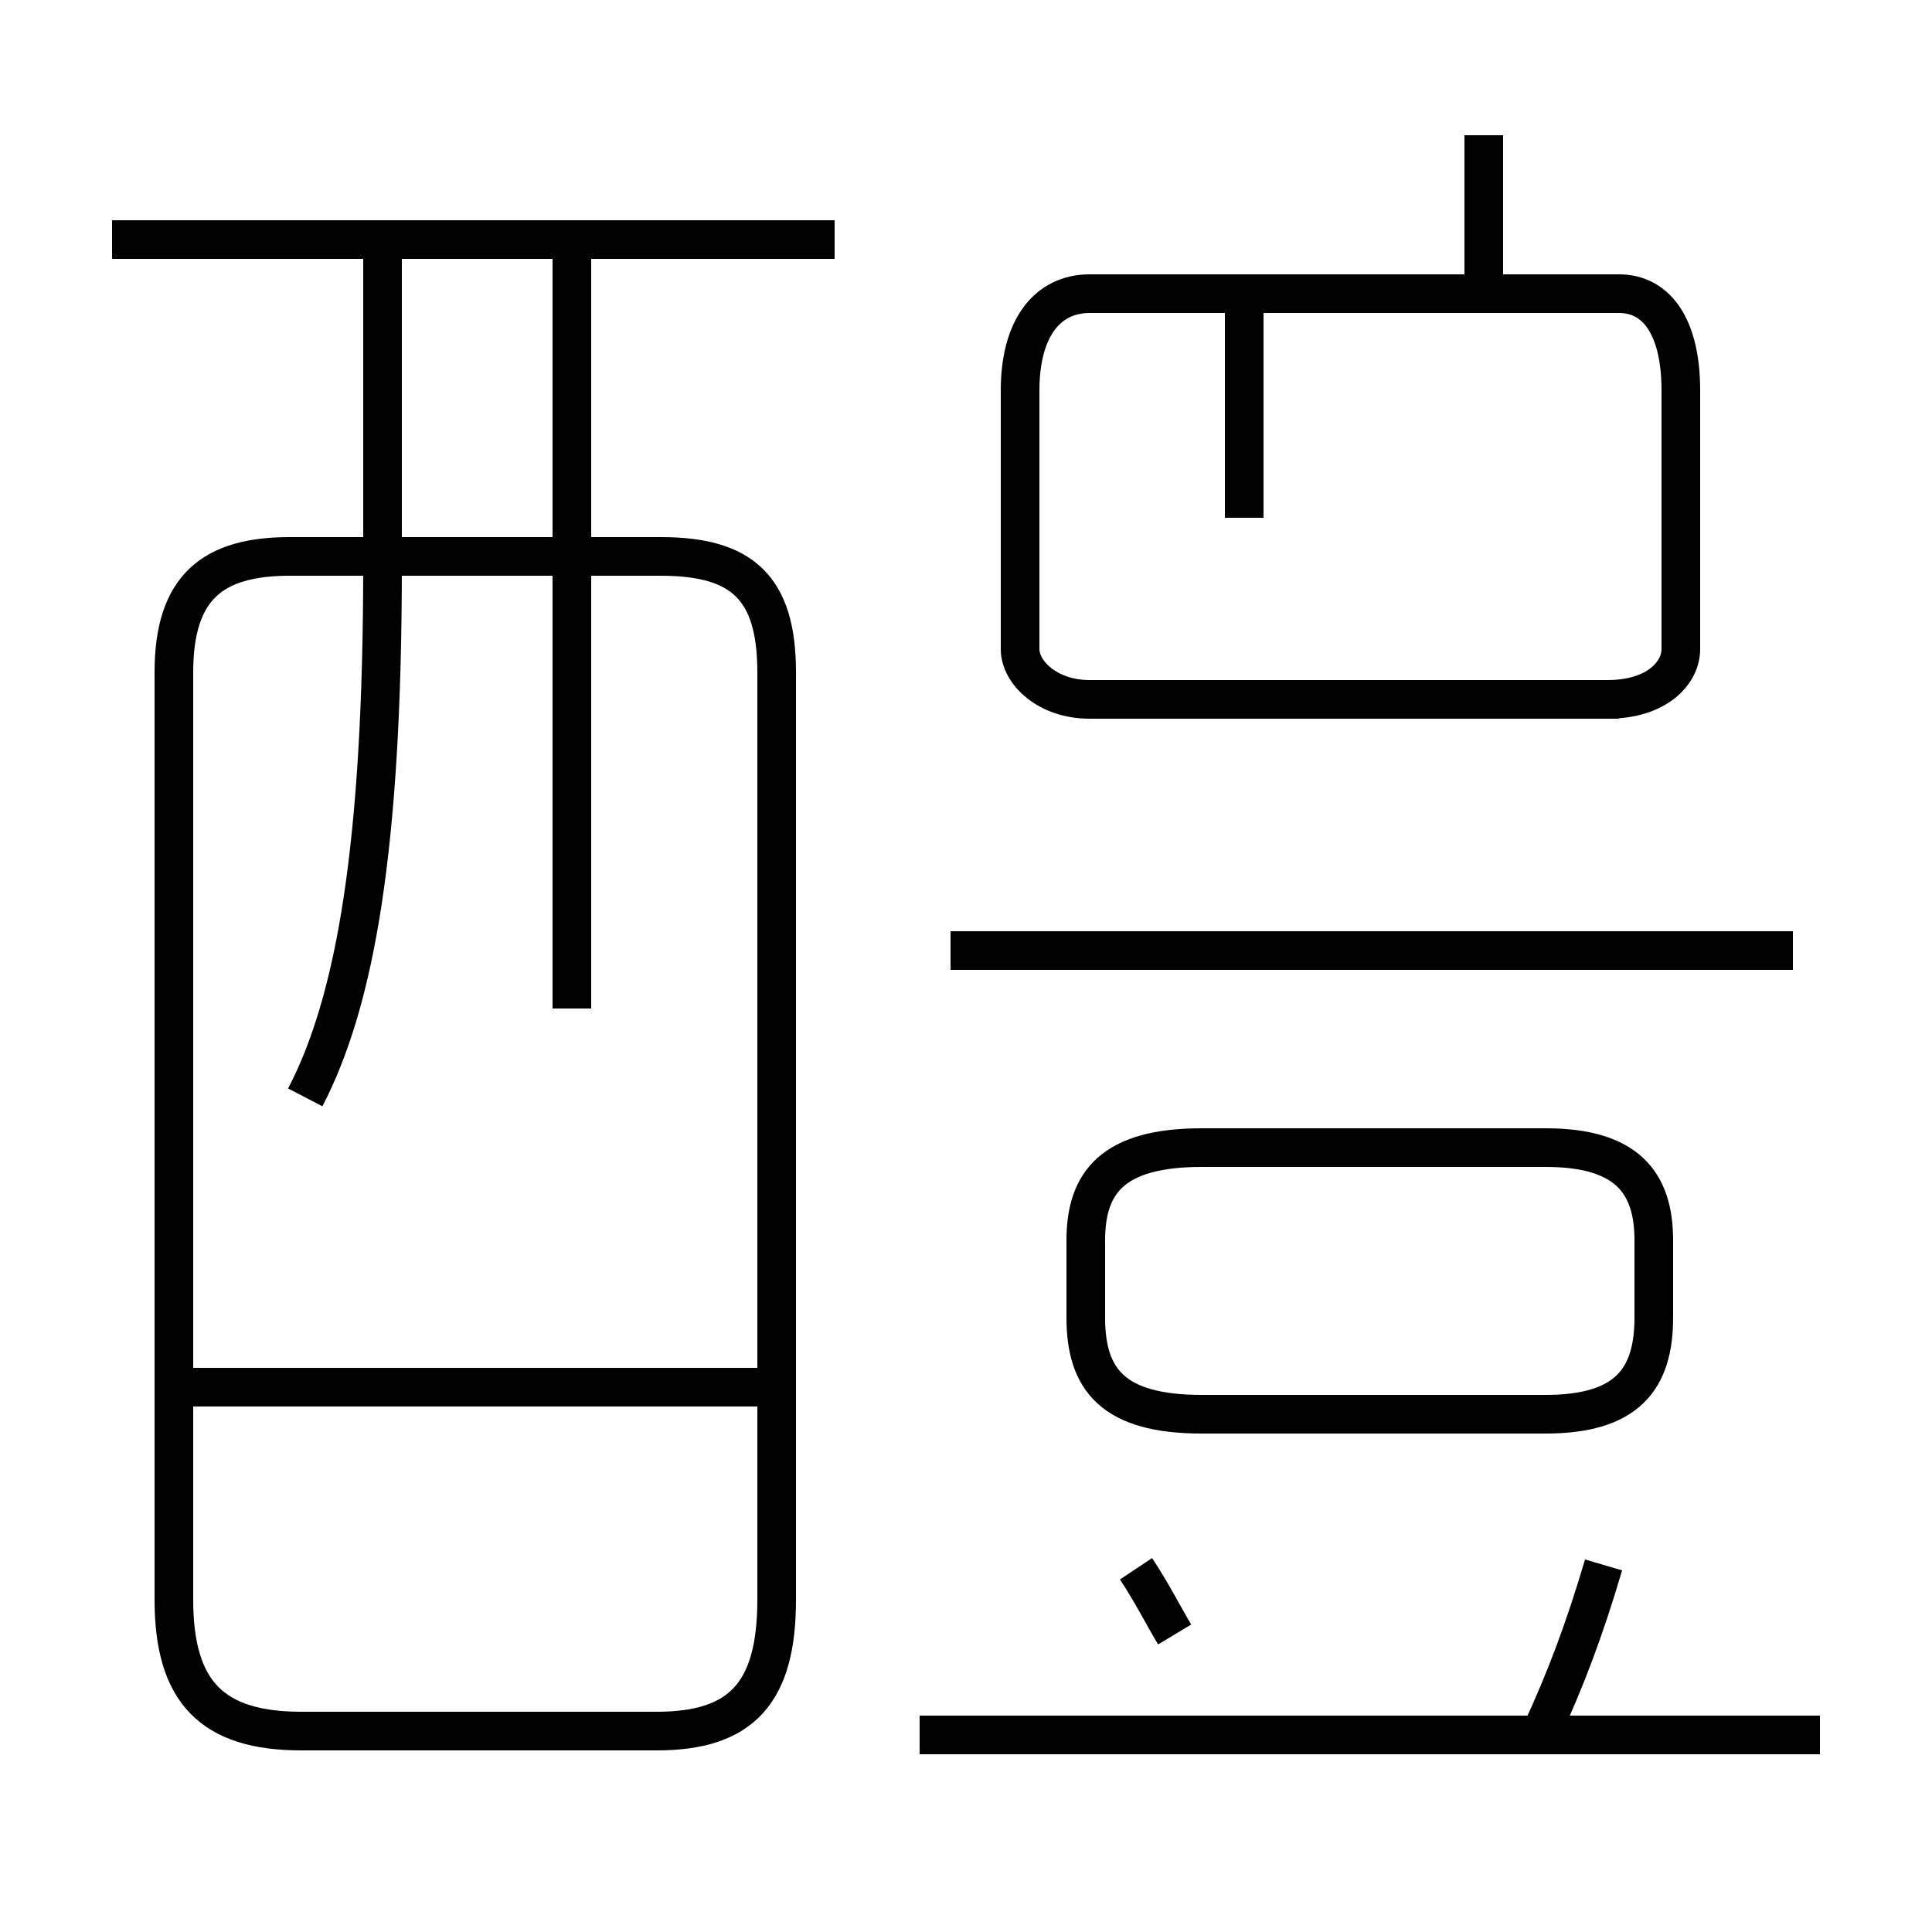 <?xml version='1.0' encoding='utf8'?>
<svg viewBox="0.0 -6.0 50.0 50.0" version="1.1" xmlns="http://www.w3.org/2000/svg">
<rect x="0.0" y="-6.0" width="50.0" height="50.0" fill="#808080" stroke="none"/>
<rect x="-1000" y="-1000" width="2000" height="2000" stroke="white" fill="white"/>
<g style="fill:white;stroke:#000000;  stroke-width:1">
<path d="M 7.8 0.8 L 17.0 0.8 C 19.2 0.8 20.1 -0.2 20.1 -2.6 L 20.1 -26.6 C 20.1 -28.8 19.2 -29.6 17.1 -29.6 L 7.5 -29.6 C 5.5 -29.6 4.5 -28.8 4.5 -26.6 L 4.5 -2.6 C 4.5 -0.2 5.5 0.8 7.8 0.8 Z M 20.1 -8.1 L 5.0 -8.1 M 7.9 -15.6 C 9.2 -18.1 9.9 -22.1 9.9 -29.4 L 9.9 -37.8 M 47.1 0.9 L 23.8 0.9 M 30.4 -1.7 C 30.1 -2.2 29.8 -2.8 29.4 -3.4 M 39.9 0.8 C 40.5 -0.5 41.0 -1.8 41.5 -3.5 M 14.8 -17.9 L 14.8 -37.8 M 46.4 -19.4 L 24.6 -19.4 M 31.1 -7.4 L 40.0 -7.4 C 42.1 -7.4 42.8 -8.3 42.8 -9.9 L 42.8 -11.9 C 42.8 -13.4 42.1 -14.3 40.0 -14.3 L 31.1 -14.3 C 28.8 -14.3 28.1 -13.4 28.1 -11.9 L 28.1 -9.9 C 28.1 -8.3 28.8 -7.4 31.1 -7.4 Z M 21.6 -37.8 L 2.9 -37.8 M 32.2 -25.9 L 41.6 -25.9 C 42.9 -25.9 43.5 -26.6 43.5 -27.2 L 43.5 -33.9 C 43.5 -35.5 42.9 -36.4 41.9 -36.4 L 28.2 -36.4 C 27.1 -36.4 26.4 -35.5 26.4 -33.9 L 26.4 -27.2 C 26.4 -26.6 27.1 -25.9 28.2 -25.9 L 32.2 -25.9 Z M 32.2 -30.6 L 32.2 -35.9 M 38.6 -25.9 L 41.9 -25.9 M 38.4 -36.4 L 38.4 -40.5" transform="translate(0.0, 38.0)" />
</g>
</svg>